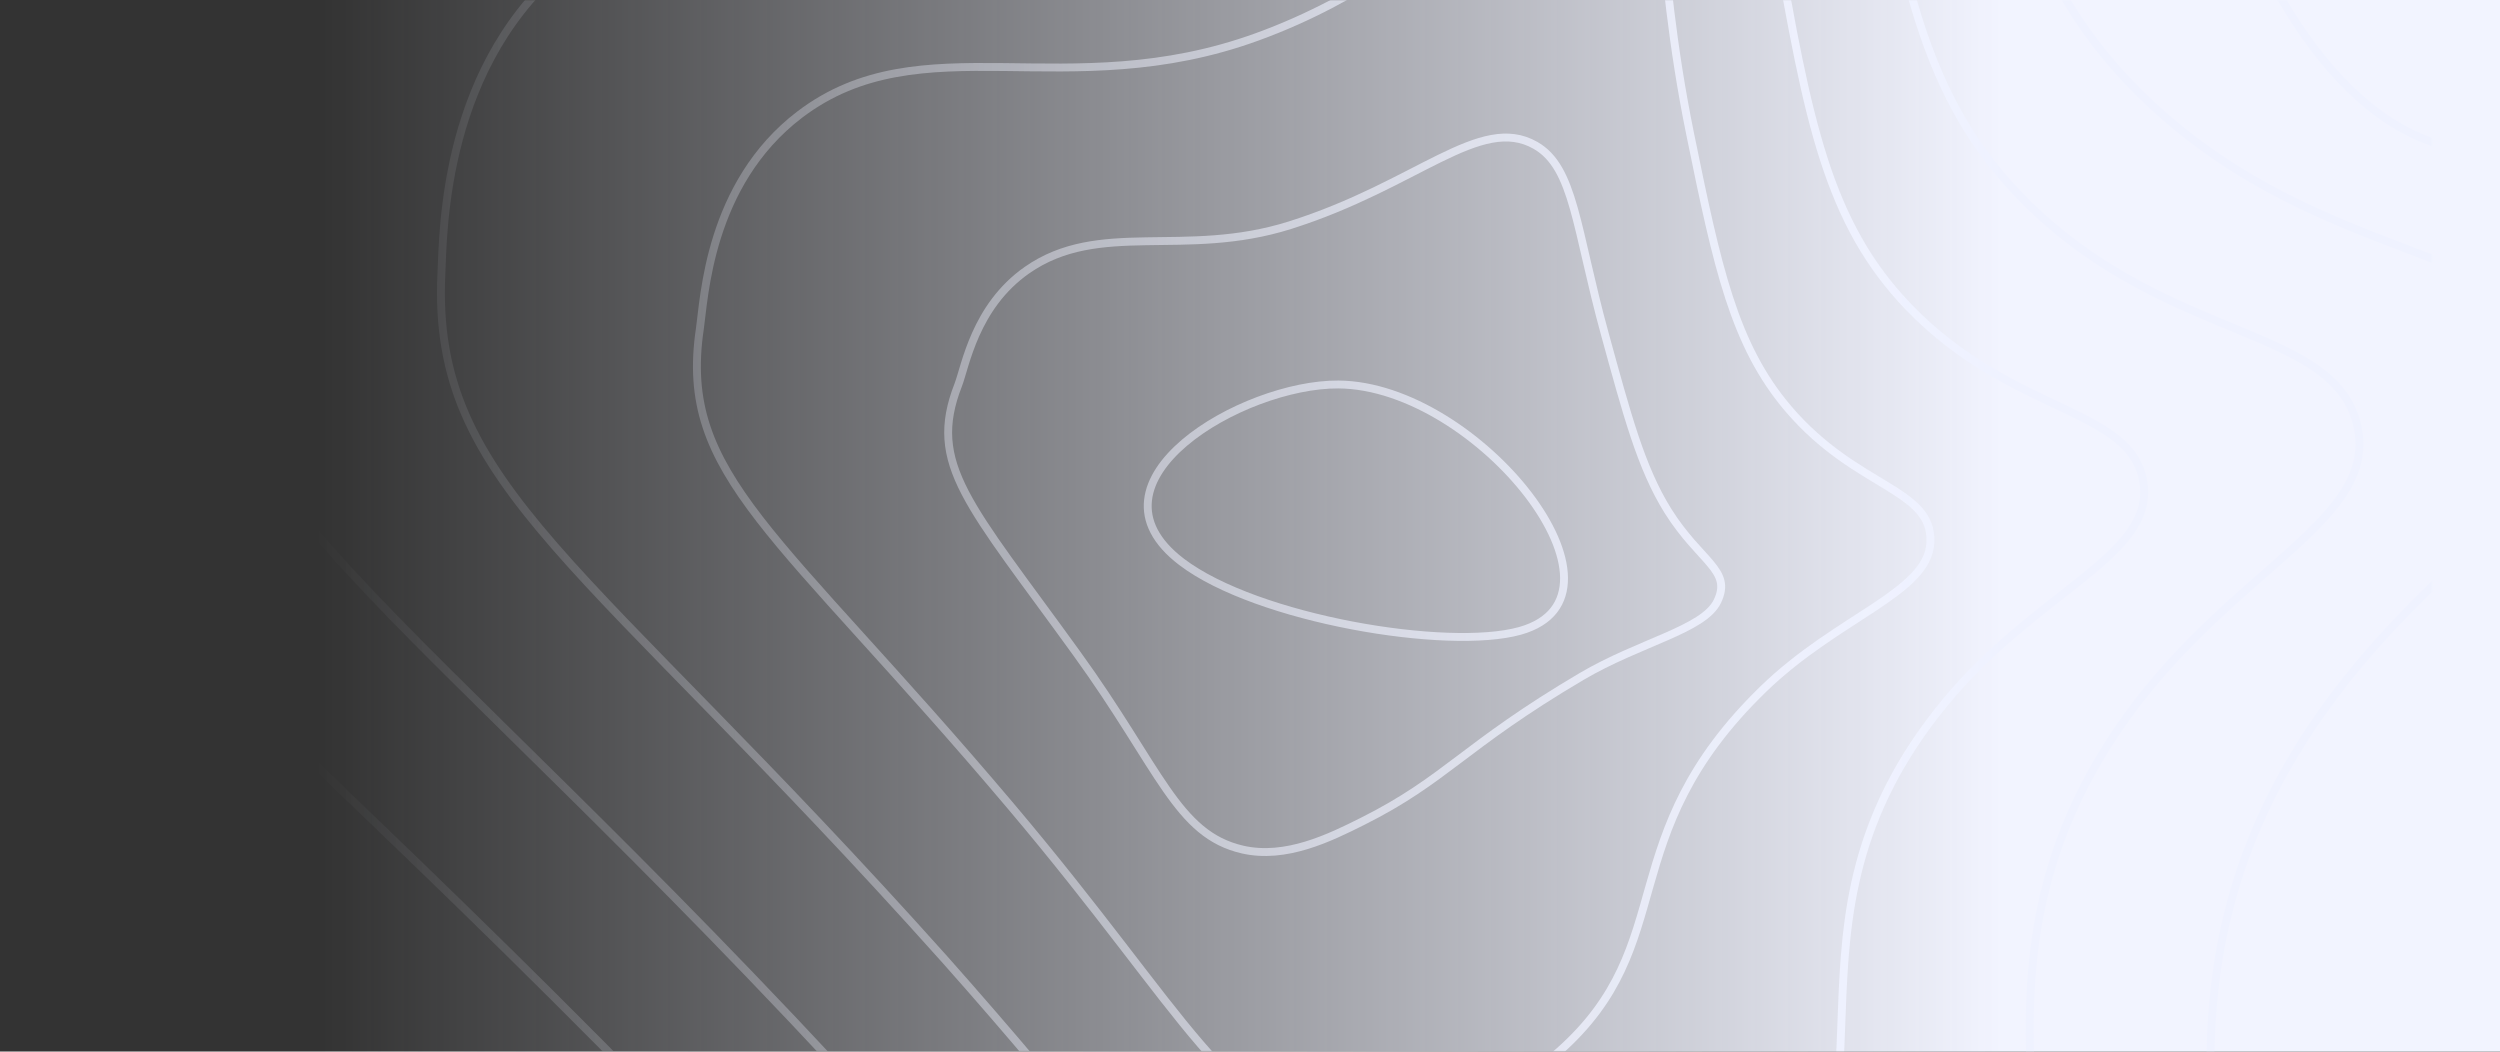 <svg width="951" height="400" viewBox="0 0 951 400" fill="none" xmlns="http://www.w3.org/2000/svg">
<rect x="0" y="0" width="951" height="400" fill="#333333" stroke="none"/>
<path d="M951 400L6.10352e-05 400L2.6066e-05 0L951 3.05176e-05L951 400Z" fill="url(#paint0_linear_985_916)"/>
<mask id="mask0_985_916" style="mask-type:alpha" maskUnits="userSpaceOnUse" x="0" y="0" width="925" height="401">
<path d="M925 400L1 400L1 0L925 0L925 400Z" fill="url(#paint1_linear_985_916)"/>
</mask>
<g mask="url(#mask0_985_916)">
<path d="M1450.41 -515.098C1498.68 -532.681 1517.02 -575.783 1485.47 -600.389C1420.54 -651.022 1153.27 -626.01 1140.7 -591.689C1128.31 -557.876 1349.66 -478.399 1450.41 -515.098Z" stroke="#EFF2FF" stroke-width="3" stroke-miterlimit="10"/>
<path d="M1330.78 -402.479C1220.5 -368.879 1035.33 -608.103 1111.76 -664.58C1158.75 -699.308 1272.52 -694.968 1365.29 -683.555C1452.38 -672.843 1576.82 -629.039 1607.53 -556.29C1623.78 -517.67 1614.02 -462.645 1579.59 -443.376C1552.95 -428.466 1516.98 -435.174 1509.04 -432.694C1471.21 -446.344 1465.66 -451.649 1435.52 -454.85C1396.12 -459.037 1361.1 -411.717 1330.78 -402.479Z" stroke="#EFF2FF" stroke-width="3" stroke-miterlimit="10"/>
<path d="M1218.88 -284.818C1090.8 -302.604 951.623 -652.018 1090.56 -732.43C1179.04 -783.643 1333.3 -761.03 1440.82 -733.955C1539.59 -709.085 1704.05 -626.092 1737.32 -507.15C1756.67 -438.04 1733.16 -340.818 1665.82 -312.696C1612.14 -290.286 1542.98 -309.556 1530.8 -311.04C1458.82 -344.721 1453 -361.856 1399.4 -373.391C1328.44 -388.646 1272.41 -277.348 1218.88 -284.818Z" stroke="#EFF2FF" stroke-width="3" stroke-miterlimit="10"/>
<path d="M1115.1 -167.94C973.688 -200.727 876.031 -696.432 1077.47 -801.053C1207.48 -868.568 1402.28 -828.067 1524.47 -785.127C1635 -746.293 1838.79 -624.09 1875.23 -458.784C1897.21 -359.092 1860.53 -219.885 1760.17 -182.789C1679.53 -152.97 1576.54 -183.571 1560.7 -190.157C1449.9 -236.228 1448.5 -272.836 1371.37 -292.705C1268.9 -319.17 1189.16 -150.805 1115.1 -167.94Z" stroke="#EFF2FF" stroke-width="3" stroke-miterlimit="10"/>
<path d="M1017.56 -56.378C860.955 -103.678 806.937 -745.663 1070.62 -875.001C1242.33 -958.472 1477.59 -900.531 1614.34 -841.635C1736.77 -788.918 1979.63 -627.515 2019.43 -415.732C2043.89 -285.55 1994.18 -104.308 1860.8 -58.177C1753.15 -20.979 1617.16 -64.61 1596.86 -74.56C1454.04 -144.565 1450.35 -189.283 1349.7 -217.344C1215.72 -255.019 1111.3 -28.073 1017.56 -56.378Z" stroke="#EFF2FF" stroke-width="3" stroke-miterlimit="10"/>
<path d="M1965.81 64.952C1831.19 109.518 1662.28 52.918 1637.4 39.544C1462.95 -54.243 1456.49 -106.879 1332.37 -143.396C1166.84 -192.088 1037.14 94.019 924.486 53.772C751.447 -8.051 741.735 -797.14 1068.24 -950.362C1281.28 -1050.34 1557.46 -974.479 1708.69 -899.545C1843 -833.006 2124.75 -632.403 2167.99 -374.103C2194.87 -213.441 2132.24 9.856 1965.81 64.952Z" stroke="#EFF2FF" stroke-width="3" stroke-miterlimit="10"/>
<path d="M509.173 146.258C562.197 146.644 625.787 226.619 578.232 239.974C550.768 247.698 478.051 235.482 449.487 213.743C409.26 183.151 472.686 145.984 509.173 146.258Z" stroke="#EFF2FF" stroke-width="3" stroke-miterlimit="10"/>
<path d="M653.275 228.774C648.086 239.507 623.788 244.273 601.618 257.343C556.646 283.869 550.195 296.472 518.254 312.469C505.796 318.719 489.036 326.931 472.674 323.171C447.617 317.408 441.364 292.467 409.564 248.542C368.332 191.465 352.718 176.707 364.498 146.462C367.245 139.429 370.798 116.653 390.654 102.759C418.154 83.551 450.387 98.389 490.684 85.675C539.08 70.43 563.074 43.294 584.076 55.287C598.871 63.732 599.421 86.864 610.5 127.141C618.938 157.824 624.244 177.958 634.505 194.381C646.812 213.936 659.048 216.842 653.275 228.774Z" stroke="#EFF2FF" stroke-width="3" stroke-miterlimit="10"/>
<path d="M734.325 206.405C733.425 225.43 699.065 234.638 670.747 262.13C612.674 318.526 639.578 358.824 593.028 400.026C573.277 417.517 542.283 434.459 511.218 431.176C467.135 426.511 452.327 386.905 384.46 306.605C295.731 201.618 257.935 181.057 266.222 125.108C267.916 113.705 269.564 69.922 304.24 43.568C350.485 8.424 405.917 40.397 478.319 13.983C559.217 -15.491 589.452 -78.503 616.729 -65.464C635.674 -56.408 628.416 -19.942 642.979 51.181C653.287 101.733 659.656 131.278 680.26 155.476C706.264 185.997 735.295 185.743 734.325 206.405Z" stroke="#EFF2FF" stroke-width="3" stroke-miterlimit="10"/>
<path d="M815.457 184.279C818.963 211.547 774.47 225.258 739.958 267.171C668.901 353.457 730.164 420.901 667.884 487.837C641.226 516.477 595.506 542.099 549.844 539.426C486.559 535.726 463.173 481.759 359.344 364.912C222.839 212.238 164.053 185.357 167.91 103.999C168.669 88.134 168.319 23.455 217.79 -15.409C282.794 -66.46 361.541 -17.29 465.907 -57.485C579.389 -101.188 615.759 -200.046 649.395 -186C672.477 -176.284 657.693 -126.525 675.469 -24.556C687.74 45.865 695.138 84.679 726.039 116.795C765.869 158.18 811.705 154.907 815.457 184.279Z" stroke="#EFF2FF" stroke-width="3" stroke-miterlimit="10"/>
<path d="M896.776 162.215C904.641 197.695 850.144 215.958 809.356 272.263C725.466 388.49 821.219 482.816 742.915 575.698C709.443 615.437 648.881 649.748 588.645 647.736C506.111 644.971 474.521 576.461 334.462 423.269C150.613 222.646 70.603 189.513 69.89 82.941C69.75 62.614 67.435 -22.9 131.644 -74.326C215.488 -141.221 317.399 -74.885 453.799 -128.903C599.888 -186.773 642.394 -321.569 682.247 -306.486C709.478 -296.14 687.156 -233.046 708.146 -100.243C722.416 -9.942 730.795 38.09 771.992 78.164C825.683 130.363 888.314 124.062 896.776 162.215Z" stroke="#EFF2FF" stroke-width="3" stroke-miterlimit="10"/>
<path d="M978.246 140.16C965.075 93.206 885.673 102.556 818.133 39.544C766.628 -8.498 757.267 -65.728 740.998 -175.918C716.841 -339.547 746.667 -415.986 715.287 -426.952C669.158 -443.081 620.528 -272.338 441.808 -200.31C273.444 -132.46 148.158 -216.104 45.616 -133.232C-33.436 -69.336 -29.041 37.013 -28.013 61.903C-22.567 193.66 78.538 233.073 309.744 481.647C486.044 671.183 525.804 754.217 627.634 756.056C702.431 757.408 777.871 714.387 818.133 663.57C912.413 544.66 781.985 423.401 878.906 277.365C925.877 206.598 990.506 183.842 978.246 140.16Z" stroke="#EFF2FF" stroke-width="3" stroke-miterlimit="10"/>
<path d="M304.427 -615.583C318.264 -609.485 347.318 -621.233 349.89 -639.538C352.8 -660.301 319.924 -677.477 305.479 -672.141C288.392 -665.82 286.066 -623.652 304.427 -615.583Z" stroke="#EFF2FF" stroke-width="3" stroke-miterlimit="10"/>
<path d="M265.438 -725.905C241.854 -706.727 231.546 -671.532 219.753 -611.202C208.066 -551.381 209.901 -508.553 220.174 -505.443C225.772 -503.766 241.632 -516.887 255.236 -526.501C280.702 -544.45 324.295 -542.458 335.468 -544.399C376.372 -551.513 388.387 -564.726 405.485 -590.032C413.397 -601.72 431.851 -627.636 439.974 -658.126C452.362 -704.298 507.887 -718.527 501.121 -737.034C495.429 -752.482 440.418 -756.233 404.749 -756.67C353.629 -757.3 301.902 -755.521 265.438 -725.905Z" stroke="#EFF2FF" stroke-width="3" stroke-miterlimit="10"/>
<path d="M224.557 -777.464C185.791 -743.193 170.539 -685.679 147.048 -578.121C123.183 -470.044 123.335 -395.913 135.092 -393.149C143.916 -391.035 172.491 -417.754 196.777 -436.851C242.555 -473.002 324.505 -467.056 341.393 -469.373C418.411 -479.72 437.391 -504.508 467.24 -551.361C479.675 -570.874 513.789 -618.439 529.333 -674.611C553.257 -760.664 666.68 -783.196 657.295 -815.098C649.453 -841.665 544.269 -845.741 478.085 -843.556C384.635 -840.395 290.063 -835.395 224.557 -777.464Z" stroke="#EFF2FF" stroke-width="3" stroke-miterlimit="10"/>
<path d="M183.898 -828.687C129.915 -779.334 109.895 -699.46 74.576 -544.704C38.709 -388.341 37.037 -283.08 50.244 -280.458C62.34 -278.019 103.607 -318.265 138.505 -346.895C204.479 -401.34 324.891 -391.329 347.505 -393.952C460.613 -407.083 486.664 -443.803 529.181 -512.303C546.151 -539.632 595.903 -608.855 618.891 -690.679C654.315 -816.623 825.648 -847.438 813.669 -892.746C803.665 -930.432 648.285 -934.995 551.609 -930.005C415.852 -923.348 278.294 -914.994 183.898 -828.687Z" stroke="#EFF2FF" stroke-width="3" stroke-miterlimit="10"/>
<path d="M143.367 -879.879C74.132 -815.444 49.367 -713.201 2.222 -511.246C-45.695 -306.618 -49.202 -170.257 -34.499 -167.727C-19.119 -165.054 34.864 -218.665 80.35 -256.849C166.648 -329.465 325.382 -315.491 353.723 -318.489C502.92 -334.232 536.24 -382.975 591.24 -473.195C612.814 -508.319 678.133 -599.22 708.543 -706.707C755.502 -872.531 984.745 -911.64 970.136 -970.353C957.993 -1019.14 752.417 -1024.01 625.238 -1016.42C447.231 -1005.99 266.607 -994.592 143.367 -879.879Z" stroke="#EFF2FF" stroke-width="3" stroke-miterlimit="10"/>
<path d="M359.999 -242.996C545.274 -261.29 585.56 -322.27 653.345 -434.066C679.407 -477.047 760.422 -589.565 798.265 -722.704C856.701 -928.429 1143.89 -975.821 1126.67 -1047.93C1112.37 -1107.89 856.607 -1112.97 698.925 -1102.81C478.599 -1088.58 254.943 -1074.17 102.882 -931.051C18.396 -851.524 -11.102 -726.942 -70.087 -477.768C-129.96 -224.865 -135.3 -57.434 -119.172 -54.975C-100.473 -52.129 -33.856 -119.004 22.242 -166.771C128.875 -257.55 325.919 -239.632 359.999 -242.996Z" stroke="#EFF2FF" stroke-width="3" stroke-miterlimit="10"/>
<path d="M1866.47 245.859C1845.43 175.732 1694.43 208.671 1514.68 50.723C1450.28 -5.876 1407.09 -65.077 1321.85 -74.285C1313.25 -75.21 1227.85 -83.331 1167.58 -35.665C1091.75 24.299 1138.03 107.485 1049.54 223.499C1016.94 266.236 1011.52 253.827 987.596 287.528C885.498 431.39 1041.22 577.436 951.366 723.534C910.005 790.784 848.52 806.222 854.363 815.003C879.584 852.679 1923.31 434.825 1866.47 245.859Z" stroke="#EFF2FF" stroke-width="3" stroke-miterlimit="10"/>
<path d="M1298.47 21.585C1293.31 22.195 1237 18.536 1198.37 52.238C1149.53 94.791 1184.35 153.383 1128.39 232.484C1107.8 261.612 1104.93 253.715 1090.28 276.755C1027.75 375.075 1139.97 473.984 1085.02 570.23C1059.59 614.786 1019.44 625.001 1025.42 629.35C1052.42 649.189 1741.34 356.11 1687.23 228.581C1666.94 180.752 1556.19 197.725 1429.45 94.71C1383.37 57.279 1352.16 15.253 1298.47 21.585Z" stroke="#EFF2FF" stroke-width="3" stroke-miterlimit="10"/>
<path d="M1275.1 117.466C1273.63 120.687 1246.09 120.616 1229.17 140.14C1207.2 165.467 1230.59 199.209 1207.24 241.458C1198.68 256.967 1198.33 253.654 1192.95 265.982C1169.87 319.004 1238.82 370.471 1218.66 416.937C1209.23 438.809 1191.7 442.539 1196.37 443.708C1230.55 439.49 1558.67 277.111 1508.06 211.303C1488.29 185.59 1417.55 186.82 1344.27 138.697C1316.42 120.403 1298.19 107.008 1275.1 117.466Z" stroke="#EFF2FF" stroke-width="3" stroke-miterlimit="10"/>
<path d="M1251.72 213.336C1269.86 259.427 1341.27 275.098 1367.43 258.055C1405.99 232.89 1373.1 200.124 1328.86 194.026C1295.8 189.503 1230.97 160.588 1251.72 213.336Z" stroke="#EFF2FF" stroke-width="3" stroke-miterlimit="10"/>
</g>
<defs>
<linearGradient id="paint0_linear_985_916" x1="761.5" y1="200" x2="122.5" y2="200" gradientUnits="userSpaceOnUse">
<stop stop-color="#F2F4FF"/>
<stop offset="1" stop-color="#F2F4FF" stop-opacity="0"/>
</linearGradient>
<linearGradient id="paint1_linear_985_916" x1="740.88" y1="200" x2="120.022" y2="200" gradientUnits="userSpaceOnUse">
<stop stop-color="#F2F4FF"/>
<stop offset="1" stop-color="#F2F4FF" stop-opacity="0"/>
</linearGradient>
</defs>
</svg>
